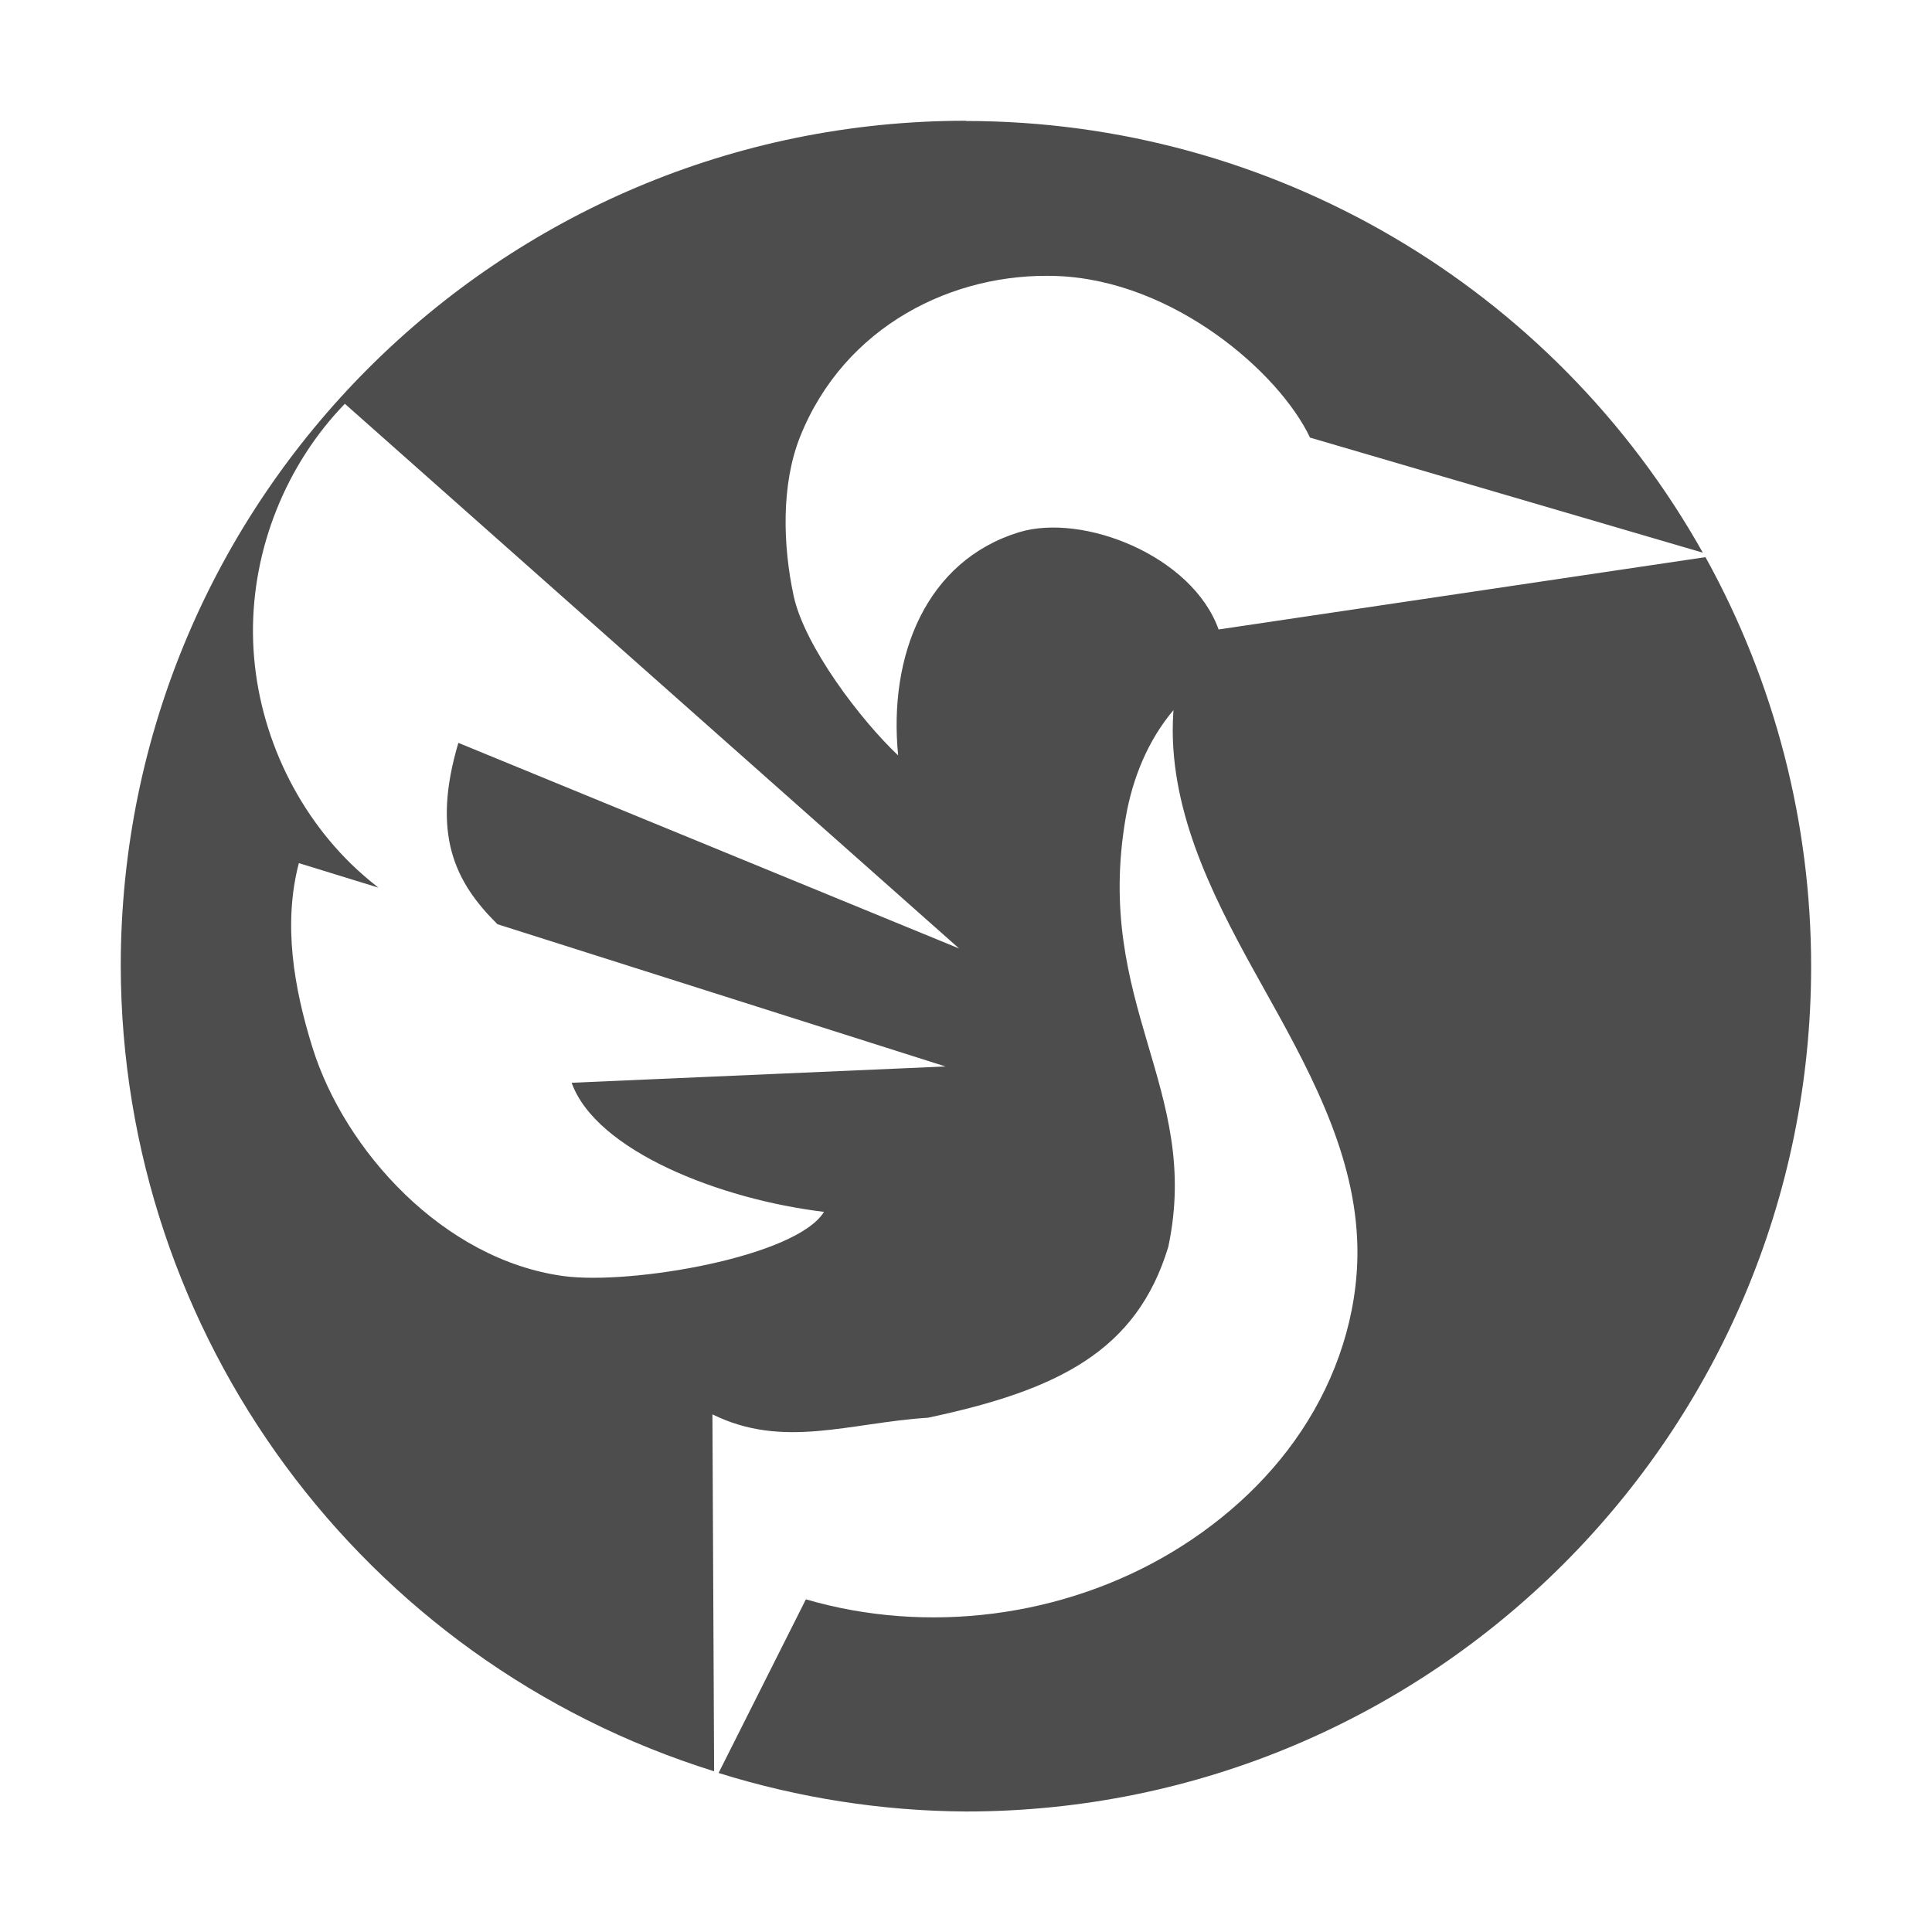 <svg width="16" version="1.1" xmlns="http://www.w3.org/2000/svg" height="16" viewBox="0 0 16 16" xmlns:xlink="http://www.w3.org/1999/xlink">
<defs id="defs3051">
<style type="text/css" id="current-color-scheme">
.ColorScheme-Text {
color:#4d4d4d;
}
</style>
</defs>
<path style="fill:currentColor;fill-opacity:1;stroke:none" id="path832" d="m 8,1 c -3.866,0 -7,3.134 -7,7 0.006,3.058 1.995,5.758 4.914,6.669 l -.014,-2.956 c 0.587,0.29 1.132,0.07 1.785,0.028 1.082,-0.229 1.729,-0.555 1.99,-1.414 0.279,-1.31 -0.62,-2.007 -0.352,-3.558 0.056,-0.323 0.183,-0.637 0.395,-0.888 -0.004,0.058 -0.006,0.118 -0.006,0.177 0.005,0.753 0.375,1.449 0.742,2.106 0.367,0.657 0.75,1.342 0.785,2.094 0.025,0.527 -0.129,1.057 -0.407,1.507 -0.277,0.45 -0.676,0.819 -1.129,1.091 -0.899,0.538 -2.023,0.683 -3.029,0.389 l -.723,1.438 c 0.663,0.207 1.353,0.315 2.048,0.319 3.866,0 7,-3.134 7,-7 0,-1.185 -0.301,-2.351 -0.875,-3.388 l -4.032,.599 c -0.219,-0.612 -1.125,-0.967 -1.654,-0.805 -0.766,0.236 -1.082,1.017 -1,1.848 -0.31,-0.292 -0.775,-0.904 -0.865,-1.32 -0.09,-0.417 -0.105,-0.923 0.053,-1.319 0.366,-0.917 1.268,-1.365 2.131,-1.331 0.961,0.038 1.836,0.797 2.092,1.338 l 3.253,.953 c -1.239,-2.208 -3.573,-3.575 -6.104,-3.575 Z  m -5.144,2.344 5.087,4.511 -4.147,-1.703 c -0.225,0.757 -0.028,1.155 0.324,1.502 l 3.71,1.178 -3.096,.135 c 0.203,0.564 1.229,0.966 2.09,1.069 -0.228,0.373 -1.598,0.607 -2.156,0.532 -0.998,-0.135 -1.815,-1.042 -2.08,-1.892 -0.155,-0.497 -0.245,-1.024 -0.113,-1.528 l .659,.203 c -0.078,-0.061 -0.154,-0.126 -0.225,-0.195 -0.508,-0.496 -0.808,-1.2 -0.814,-1.91 -0.006,-0.7 0.273,-1.399 0.761,-1.902 Z " class="ColorScheme-Text"/>
</svg>
